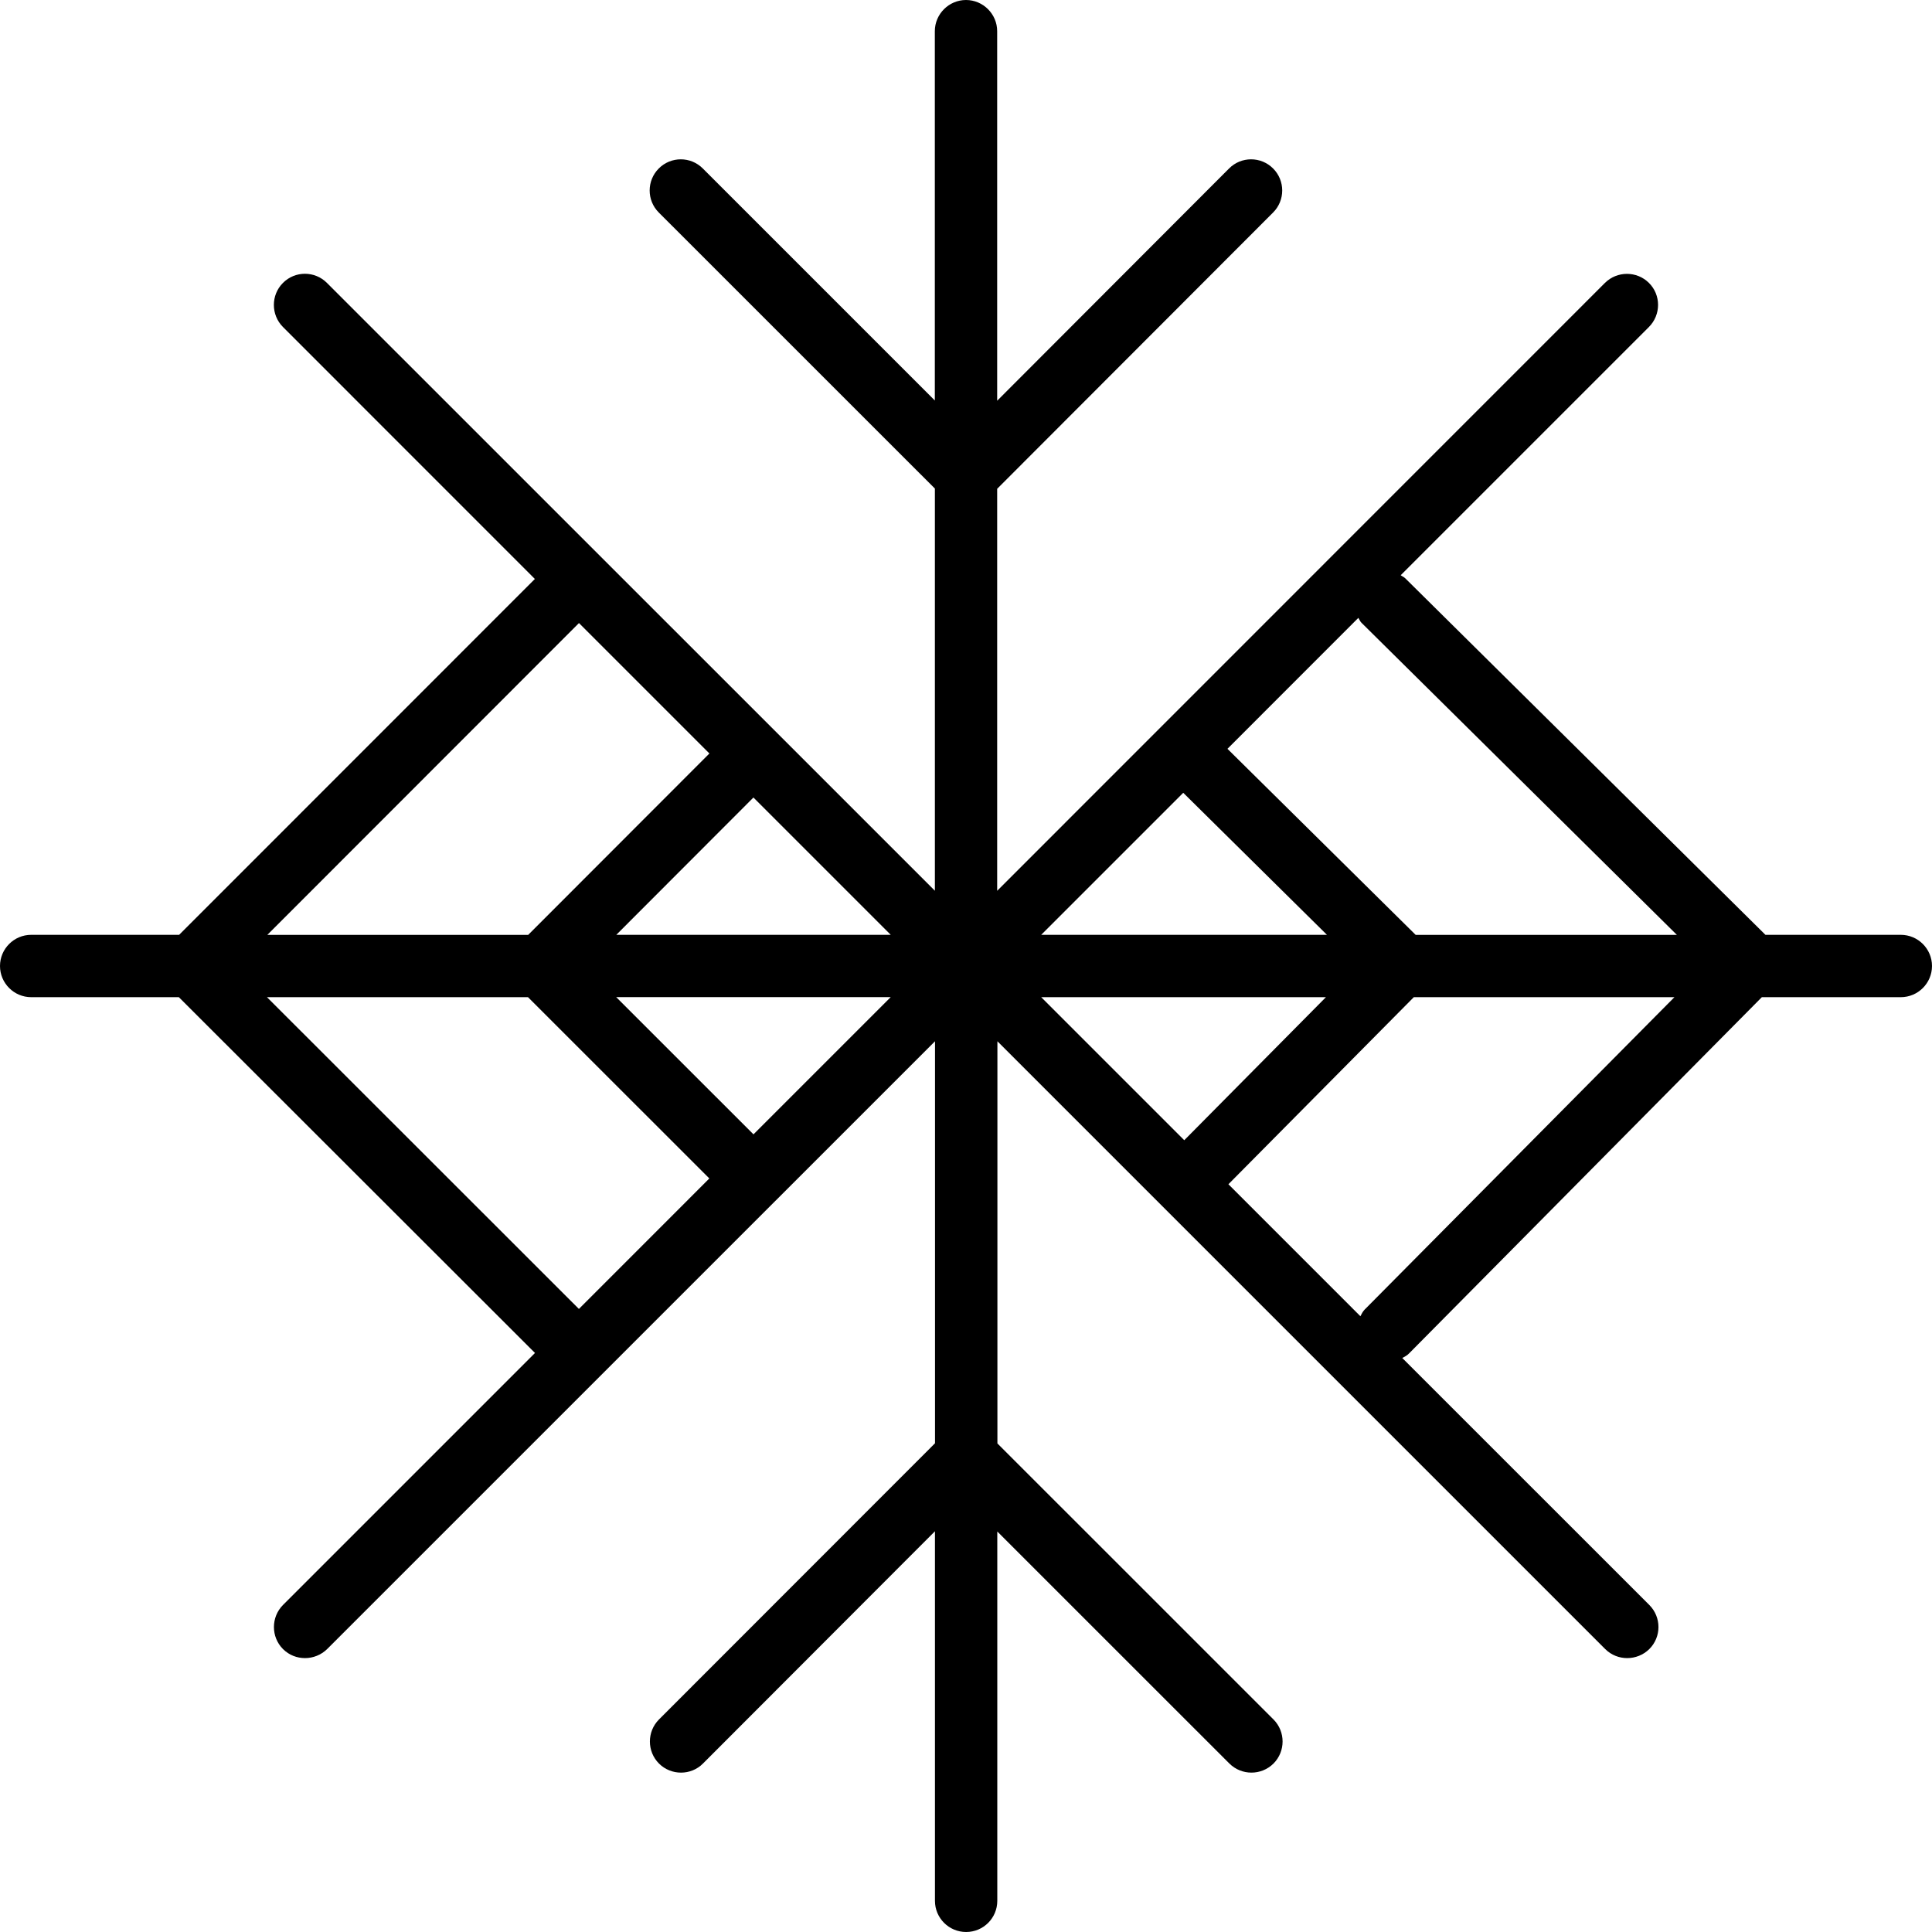 <?xml version="1.0" encoding="iso-8859-1"?>
<!-- Generator: Adobe Illustrator 16.0.0, SVG Export Plug-In . SVG Version: 6.00 Build 0)  -->
<!DOCTYPE svg PUBLIC "-//W3C//DTD SVG 1.1//EN" "http://www.w3.org/Graphics/SVG/1.1/DTD/svg11.dtd">
<svg version="1.1" id="Capa_1" xmlns="http://www.w3.org/2000/svg" xmlns:xlink="http://www.w3.org/1999/xlink" x="0px" y="0px"
	 width="32.292px" height="32.292px" viewBox="0 0 32.292 32.292" style="enable-background:new 0 0 32.292 32.292;"
	 xml:space="preserve">
<g>
	<path d="M31.771,15.625h-2.263l-6.021-5.96c-0.022-0.022-0.051-0.031-0.075-0.051l4.149-4.149c0.203-0.204,0.203-0.535,0-0.736
		c-0.202-0.202-0.533-0.202-0.736,0L16.667,14.889V8.17l4.612-4.618c0.203-0.203,0.203-0.533,0-0.736
		c-0.203-0.204-0.533-0.204-0.736,0l-3.876,3.882V0.521C16.667,0.235,16.432,0,16.146,0c-0.286,0-0.521,0.235-0.521,0.521v6.173
		l-3.878-3.878c-0.203-0.204-0.533-0.204-0.736,0c-0.203,0.203-0.203,0.533,0,0.736l4.615,4.614v6.722L5.465,4.729
		c-0.203-0.204-0.534-0.204-0.736,0c-0.202,0.202-0.202,0.533,0,0.736L8.94,9.677l-5.946,5.948H0.521
		C0.234,15.625,0,15.859,0,16.146s0.234,0.521,0.521,0.521h2.468l5.953,5.947l-4.212,4.212c-0.202,0.204-0.202,0.534,0,0.737
		c0.104,0.103,0.235,0.151,0.369,0.151c0.132,0,0.267-0.051,0.369-0.151l10.16-10.159v6.719l-4.614,4.617
		c-0.202,0.203-0.202,0.533,0,0.736c0.203,0.203,0.535,0.203,0.736,0l3.877-3.882v6.177c0,0.287,0.233,0.521,0.521,0.521
		c0.288,0,0.521-0.233,0.521-0.521v-6.173l3.879,3.878c0.103,0.102,0.236,0.152,0.369,0.152c0.134,0,0.267-0.051,0.369-0.152
		c0.202-0.203,0.202-0.533,0-0.736l-4.615-4.614v-6.722l10.159,10.159c0.104,0.103,0.236,0.151,0.368,0.151
		c0.133,0,0.268-0.051,0.369-0.151c0.204-0.203,0.204-0.533,0-0.737l-4.129-4.128c0.039-0.021,0.08-0.041,0.112-0.075l5.898-5.956
		h2.323c0.286,0,0.521-0.233,0.521-0.521S32.057,15.625,31.771,15.625z M22.755,10.408l5.273,5.218h-4.366l-3.146-3.11l2.188-2.189
		C22.721,10.353,22.731,10.384,22.755,10.408z M17.403,16.667h4.759l-2.368,2.391L17.403,16.667z M12.594,18.96l-2.295-2.294h4.589
		L12.594,18.96z M14.888,15.625h-4.587l2.292-2.295L14.888,15.625z M17.403,15.625l2.374-2.374l2.402,2.374H17.403z M9.677,10.414
		l2.18,2.18l-3.029,3.032h-4.36L9.677,10.414z M4.462,16.667h4.363l3.031,3.03l-2.18,2.181L4.462,16.667z M22.807,21.891
		c-0.03,0.032-0.049,0.07-0.069,0.109l-2.206-2.206l3.099-3.127h4.356L22.807,21.891z"/>
</g>
<g>
</g>
<g>
</g>
<g>
</g>
<g>
</g>
<g>
</g>
<g>
</g>
<g>
</g>
<g>
</g>
<g>
</g>
<g>
</g>
<g>
</g>
<g>
</g>
<g>
</g>
<g>
</g>
<g>
</g>
</svg>
